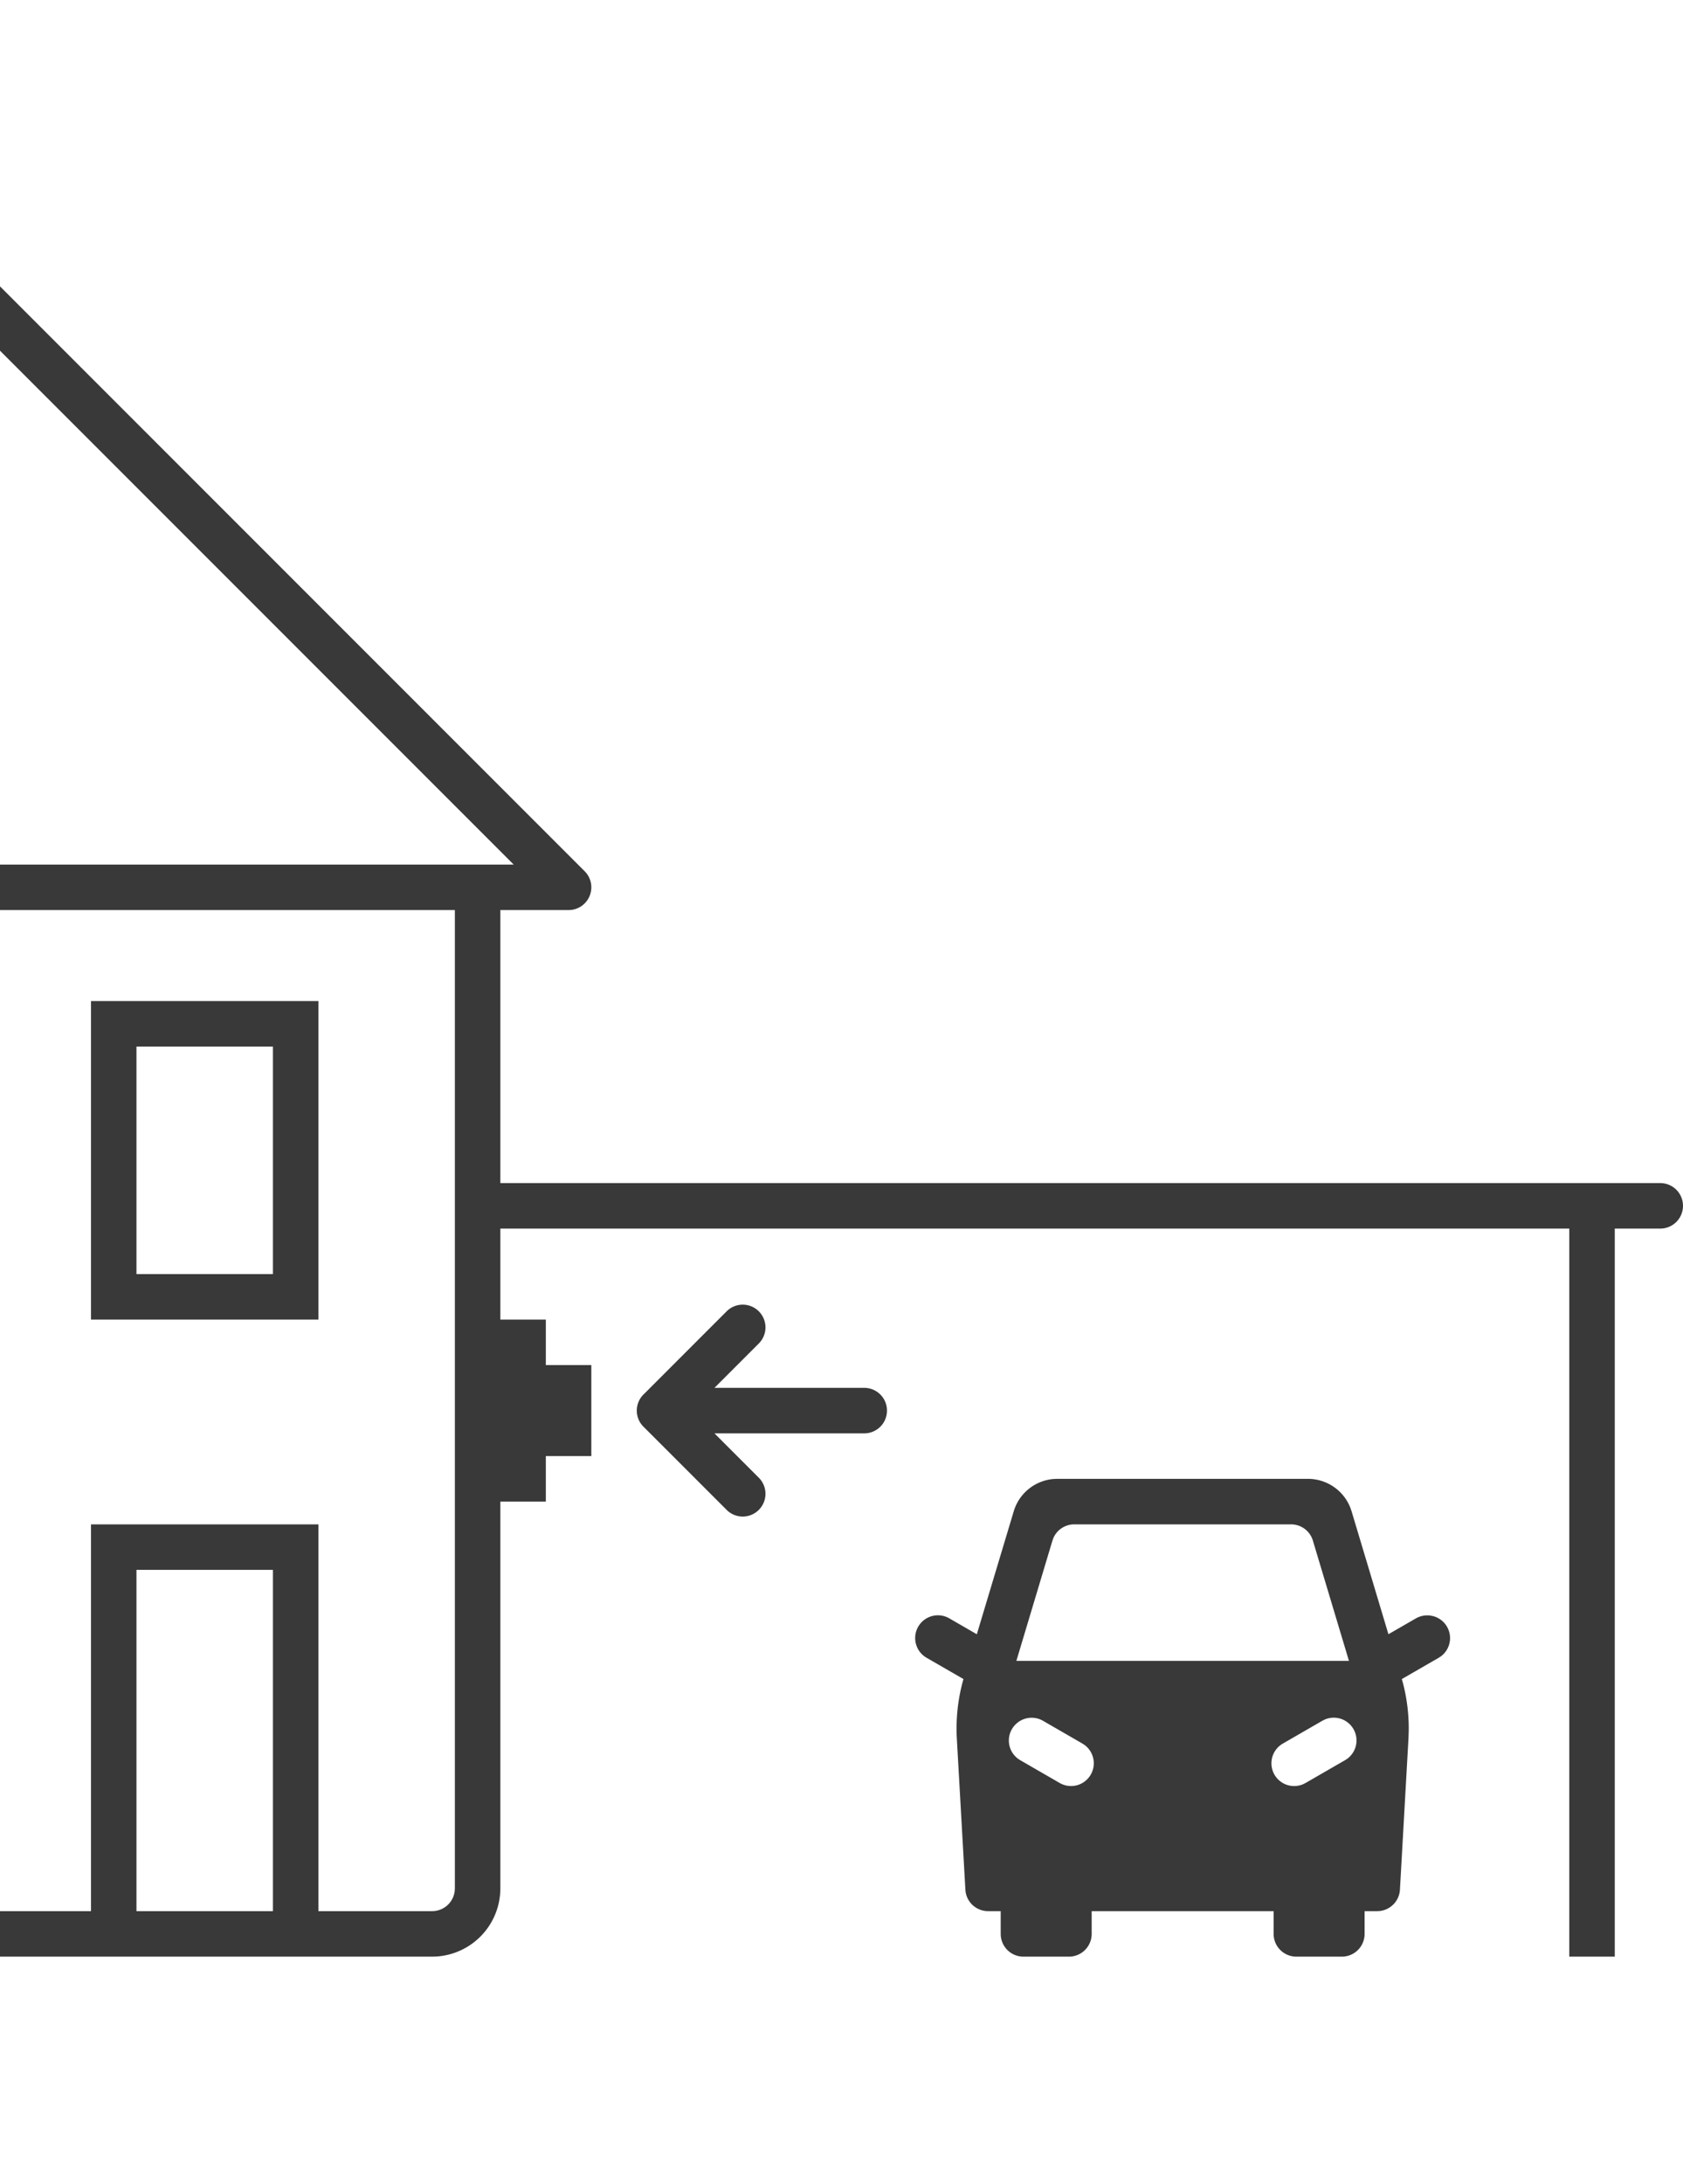 <svg width="74" height="96" xmlns="http://www.w3.org/2000/svg">
    <path d="M22 40v12h51a1 1 0 110 2h-2v32h-2V54H22v4h2v2h2v4h-2v2h-2v17a3.004 3.004 0 01-2.824 2.995L19 86H0v-2h4V67h10v17h5a1 1 0 00.993-.884L20 83V40h2zm35.512 25a2 2 0 011.862 1.27l.054.156 1.62 5.403 1.207-.696a1.01 1.01 0 01.63-.125l.13.025a1 1 0 01.339 1.769l-.099.064-1.618.933.058.209a7.97 7.97 0 01.246 2.028l-.01.341-.377 6.68a1.001 1.001 0 01-.887.937l-.112.006H60v1a1 1 0 01-1 1h-2a1 1 0 01-1-1v-1h-8v1a1 1 0 01-1 1h-2a1 1 0 01-1-1v-1h-.554a1 1 0 01-.987-.832l-.012-.112-.378-6.679c-.04-.797.04-1.596.236-2.369l.057-.209-1.617-.933a1 1 0 111-1.732l1.205.696 1.623-5.404a1.998 1.998 0 011.751-1.42L46.49 65h11.023zM12 69H6v15h6V69zm46.243 6.582l-.104.052-1.732 1a1 1 0 00.879 1.792l.12-.06 1.733-1a1 1 0 00-.896-1.785zM44.493 76a.999.999 0 00.269 1.302l.098.064 1.732 1A.998.998 0 0047.959 78a1 1 0 00-.27-1.302l-.097-.064-1.732-1a1 1 0 00-1.366.366zm12.275-9h-9.535a1 1 0 00-.917.601l-.041.112L44.689 73h14.623l-1.586-5.287a1 1 0 00-.958-.713zm-23.404-9.364a.999.999 0 010 1.414L31.414 61H38a1 1 0 110 2h-6.586l1.95 1.95a.999.999 0 11-1.414 1.414l-3.634-3.634a.997.997 0 01-.312-.825.997.997 0 01.318-.64l3.628-3.629a.999.999 0 011.414 0zM14 44v14H4V44h10zm-2 2H6v10h6V46zM0 12.586l25.707 25.707a1 1 0 01-.587 1.7L25 40H0v-2h22.586L0 15.414v-2.828z" fill-rule="evenodd" fill="#39393a"/>
</svg>
